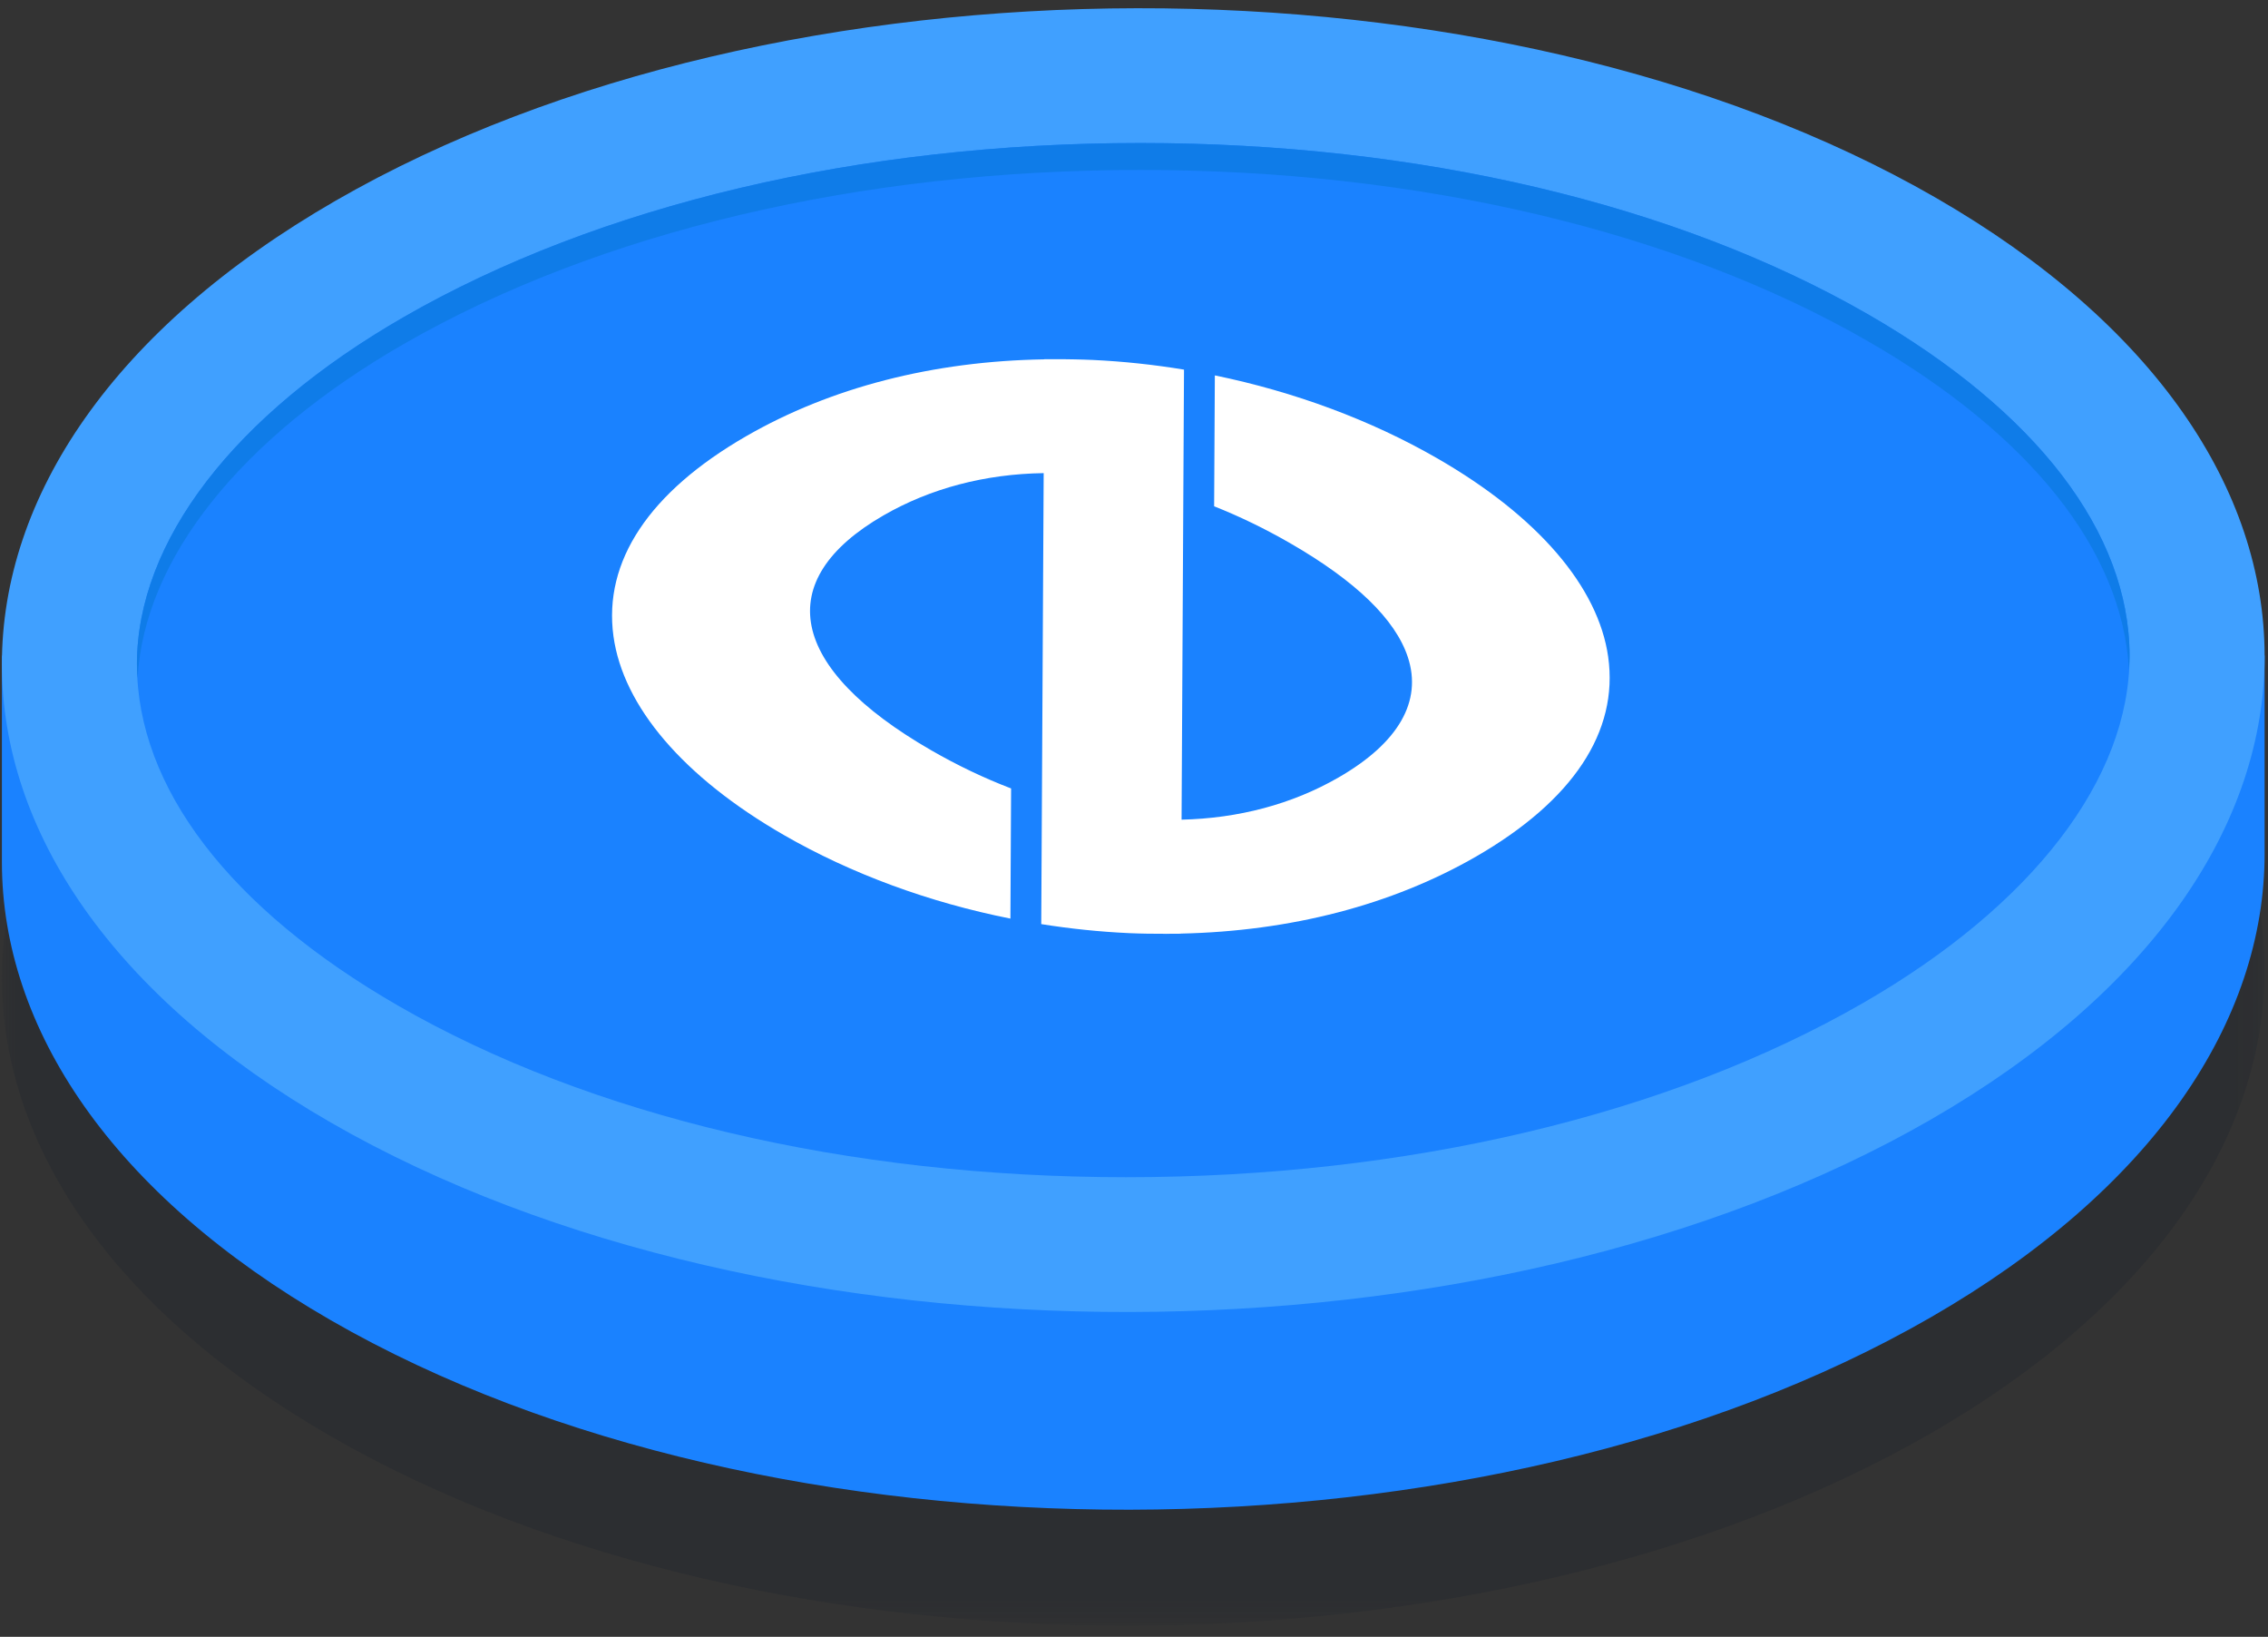 <?xml version="1.0" encoding="UTF-8"?>
<svg width="79px" height="57px" viewBox="0 0 79 57" version="1.1" xmlns="http://www.w3.org/2000/svg" xmlns:xlink="http://www.w3.org/1999/xlink">
    <rect x="0" y="0" width="79" height="57" fill="#333333" stroke="none"/>
    <!-- Generator: sketchtool 50.2 (55047) - http://www.bohemiancoding.com/sketch -->
    <title>F550EE2A-38CD-4BBA-8F81-6831BE74574F</title>
    <desc>Created with sketchtool.</desc>
    <defs>
        <polygon id="path-1" points="0.006 0.104 78.822 0.104 78.822 45.507 0.006 45.507"></polygon>
    </defs>
    <g id="Origin-Tokens-Promote-6" stroke="none" stroke-width="1" fill="none" fill-rule="evenodd">
        <g id="Origin-Tokens-3---Demo-App---Create-Listing---Boost-Your-Listing---Intro" transform="translate(-339, -271)">
            <g id="ogn-icon" transform="translate(339, 271)">
                <g id="Group-80">
                    <g id="Group-73" transform="translate(0.06, 11.108)">
                        <mask id="mask-2" fill="white">
                            <use xlink:href="#path-1"></use>
                        </mask>
                        <g id="Clip-72"></g>
                        <path d="M11.461,38.908 C3.829,34.511 0.013,28.744 0.006,22.963 C-0,17.125 3.879,11.272 11.636,6.804 C27.074,-2.089 52.025,-2.134 67.366,6.703 C74.999,11.1 78.815,16.867 78.822,22.648 C78.828,28.486 74.949,34.338 67.192,38.807 C51.754,47.7 26.803,47.745 11.461,38.908" id="Fill-71" fill-opacity="0.2" fill="#111D28" mask="url(#mask-2)"></path>
                    </g>
                    <path d="M78.882,22.83 L78.882,29.715 C78.889,35.554 75.009,41.406 67.252,45.875 C51.814,54.768 26.863,54.813 11.522,45.975 C3.889,41.579 0.073,35.811 0.066,30.031 L0.066,22.83 L78.882,22.83 Z" id="Fill-74" fill="#1A82FF"></path>
                    <path d="M11.522,39.09 C3.889,34.693 0.073,28.926 0.066,23.145 C0.06,17.307 3.939,11.454 11.696,6.986 C27.134,-1.907 52.085,-1.952 67.427,6.885 C75.059,11.282 78.875,17.049 78.882,22.83 C78.888,28.668 75.009,34.52 67.252,38.989 C51.814,47.882 26.863,47.927 11.522,39.09" id="Fill-76" fill="#40A0FF"></path>
                    <path d="M39.227,40.995 C29.56,40.995 20.556,38.875 13.874,35.025 C8.009,31.647 4.776,27.425 4.77,23.139 C4.765,18.856 8.147,14.449 14.048,11.05 C20.844,7.135 29.961,4.98 39.722,4.98 C49.388,4.98 58.392,7.1 65.075,10.95 C70.94,14.329 74.173,18.55 74.178,22.835 C74.183,27.119 70.801,31.525 64.9,34.925 C58.105,38.839 48.986,40.995 39.227,40.995" id="Fill-77" fill="#1A82FF"></path>
                    <path d="M14.048,11.989 C20.844,8.074 29.961,5.918 39.722,5.918 C49.388,5.918 58.392,8.039 65.075,11.888 C70.726,15.144 73.924,19.182 74.155,23.305 C74.164,23.148 74.178,22.991 74.178,22.835 C74.173,18.549 70.94,14.329 65.075,10.949 C58.392,7.1 49.388,4.98 39.722,4.98 C29.961,4.98 20.844,7.135 14.048,11.05 C8.147,14.449 4.765,18.856 4.77,23.139 C4.77,23.296 4.784,23.451 4.793,23.607 C5.025,19.474 8.363,15.264 14.048,11.989" id="Fill-78" fill="#0F7CE8"></path>
                    <path d="M35.195,31.989 L35.219,27.457 C34.284,27.099 33.35,26.655 32.428,26.123 C27.467,23.265 26.85,20.208 30.778,17.946 C32.416,17.002 34.319,16.506 36.354,16.476 L36.269,32.181 C37.279,32.342 38.3,32.448 39.321,32.495 C39.75,32.514 40.174,32.519 40.596,32.518 L40.596,32.52 C40.652,32.52 40.707,32.518 40.763,32.517 C40.887,32.516 41.012,32.518 41.135,32.515 L41.135,32.511 C44.961,32.428 48.484,31.516 51.41,29.831 C54.791,27.883 56.384,25.478 56.017,22.876 C55.672,20.43 53.559,17.974 50.067,15.963 C47.746,14.626 45.086,13.643 42.316,13.073 L42.291,17.631 C43.176,17.981 44.06,18.41 44.939,18.916 C47.223,20.232 48.602,21.565 49.037,22.879 C49.549,24.42 48.714,25.871 46.625,27.074 C44.998,28.011 43.134,28.498 41.157,28.544 L41.242,12.872 C40.19,12.698 39.127,12.585 38.065,12.535 C37.853,12.525 37.642,12.52 37.431,12.515 L37.431,12.515 C37.429,12.515 37.427,12.515 37.425,12.515 C37.181,12.509 36.939,12.508 36.697,12.509 C36.667,12.509 36.637,12.509 36.606,12.509 C36.53,12.509 36.452,12.508 36.376,12.509 L36.375,12.514 C32.51,12.576 28.948,13.487 25.993,15.189 C22.61,17.138 21.011,19.546 21.368,22.153 C21.705,24.608 23.812,27.067 27.301,29.077 C29.658,30.434 32.37,31.427 35.195,31.989" id="Fill-79" fill="#FFFFFF"></path>
                </g>
            </g>
        </g>
    </g>
</svg>